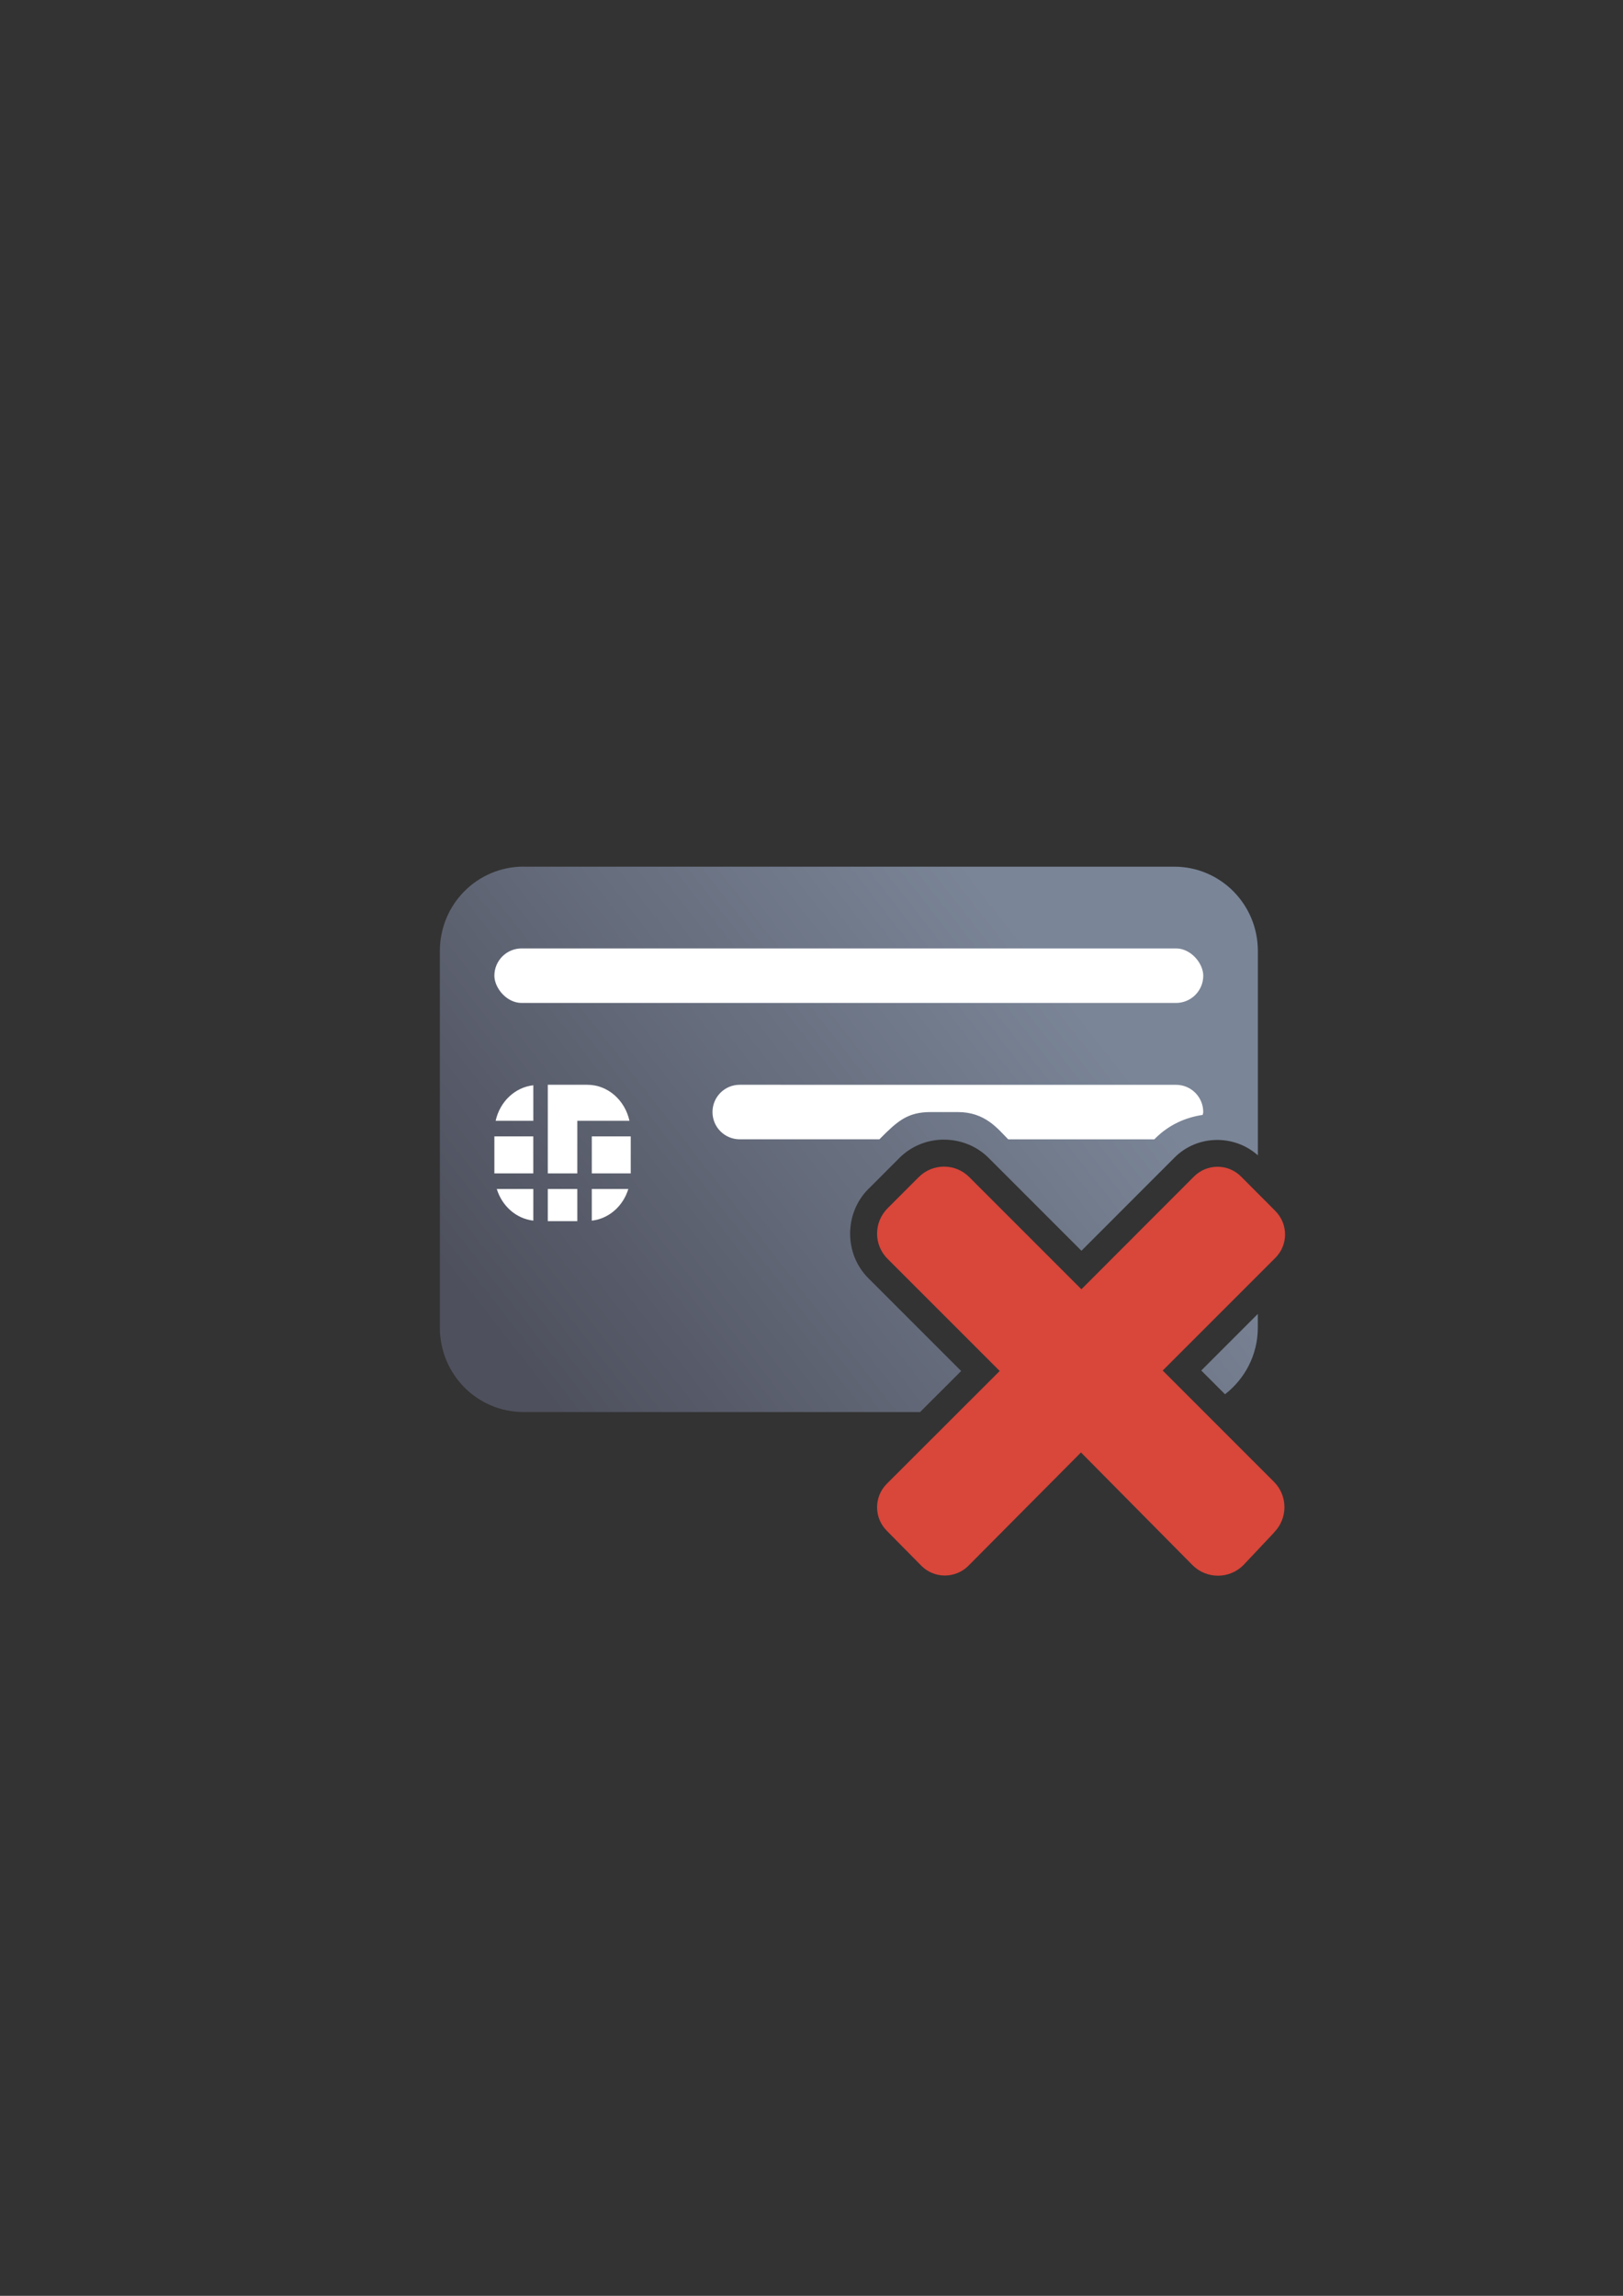 <?xml version="1.0" encoding="UTF-8" standalone="no"?>
<!-- Created with Inkscape (http://www.inkscape.org/) -->

<svg
   xmlns:dc="http://purl.org/dc/elements/1.1/"
   xmlns:cc="http://creativecommons.org/ns#"
   xmlns:rdf="http://www.w3.org/1999/02/22-rdf-syntax-ns#"
   xmlns:svg="http://www.w3.org/2000/svg"
   xmlns="http://www.w3.org/2000/svg"
   xmlns:xlink="http://www.w3.org/1999/xlink"
   xmlns:sodipodi="http://sodipodi.sourceforge.net/DTD/sodipodi-0.dtd"
   xmlns:inkscape="http://www.inkscape.org/namespaces/inkscape"
   width="210mm"
   height="297mm"
   viewBox="0 0 744.094 1052.362"
   id="svg2"
   version="1.1"
   inkscape:version="0.91 r13725"
   inkscape:export-xdpi="7.1978397"
   inkscape:export-ydpi="7.1978397"
   sodipodi:docname="chipcard-disabled.svg"
   inkscape:export-filename="C:\Users\johannes\Documents\Arbeit\RRZE\github3\bicons\32x32\emblems\chipcard-disabled.png">
  <rect x="0" y="0" width="744.094" height="1052.362" fill="#333333" stroke="none"/>
  <defs
     id="defs4">
    <linearGradient
       inkscape:collect="always"
       xlink:href="#linearGradient4321"
       id="linearGradient4208"
       x1="226.846"
       y1="638.235"
       x2="454.331"
       y2="458.068"
       gradientUnits="userSpaceOnUse"
       gradientTransform="matrix(0.083,0,0,0.084,453.008,530.593)" />
    <linearGradient
       id="linearGradient4321"
       inkscape:collect="always">
      <stop
         id="stop4323"
         offset="0"
         style="stop-color:#4e505d;stop-opacity:1;" />
      <stop
         id="stop4325"
         offset="1"
         style="stop-color:#7a8597;stop-opacity:1" />
    </linearGradient>
  </defs>
  <sodipodi:namedview
     id="base"
     pagecolor="#ffffff"
     bordercolor="#666666"
     borderopacity="1.0"
     inkscape:pageopacity="0.0"
     inkscape:pageshadow="2"
     inkscape:zoom="1.0323759"
     inkscape:cx="373.39522"
     inkscape:cy="503.37449"
     inkscape:document-units="px"
     inkscape:current-layer="layer1"
     showgrid="false"
     showguides="true"
     inkscape:guide-bbox="true"
     inkscape:window-width="1600"
     inkscape:window-height="837"
     inkscape:window-x="-4"
     inkscape:window-y="-4"
     inkscape:window-maximized="1"
     inkscape:snap-bbox="true"
     inkscape:bbox-paths="true"
     inkscape:snap-bbox-edge-midpoints="false"
     inkscape:bbox-nodes="true">
    <sodipodi:guide
       position="315.536,730.179"
       orientation="0,1"
       id="guide3338" />
    <sodipodi:guide
       position="351.25,330.179"
       orientation="0,1"
       id="guide3340" />
    <sodipodi:guide
       position="189.107,408.839"
       orientation="1,0"
       id="guide3344" />
    <sodipodi:guide
       position="589.045,468.079"
       orientation="1,0"
       id="guide3346" />
    <inkscape:grid
       type="xygrid"
       id="grid3440" />
    <sodipodi:guide
       position="589.045,378.302"
       orientation="1,0"
       id="guide3411" />
  </sodipodi:namedview>
  <g
     inkscape:label="Ebene 1"
     inkscape:groupmode="layer"
     id="layer1">
    <g
       id="g4206"
       transform="matrix(12.5,0,0,12.5,-5676.943,-6699.358)">
      <rect
         inkscape:export-ydpi="3.5999999"
         inkscape:export-xdpi="3.5999999"
         y="561.741"
         x="469.288"
         height="31.987"
         width="31.998"
         id="rect3336"
         style="fill:none;fill-rule:evenodd;stroke:none;stroke-width:1px;stroke-linecap:butt;stroke-linejoin:miter;stroke-opacity:1" />
      <rect
         inkscape:export-ydpi="4.9499998"
         inkscape:export-xdpi="4.9499998"
         y="561.728"
         x="469.29"
         height="31.987"
         width="31.998"
         id="rect3336-4"
         style="fill:none;fill-rule:evenodd;stroke:none;stroke-width:1px;stroke-linecap:butt;stroke-linejoin:miter;stroke-opacity:1" />
      <path
         id="rect3789"
         d="m 473.361,567.728 c -1.702,0 -3.072,1.381 -3.072,3.096 l 0,13.809 c 0,1.715 1.37,3.096 3.072,3.096 l 14.541,0 1.506,-1.504 -3.396,-3.396 c -0.902,-0.892 -0.9,-2.387 -0.004,-3.283 l 0.002,0 1.127,-1.129 c 0.447,-0.452 1.045,-0.678 1.643,-0.678 l 0,0.002 c 0.598,0 1.197,0.226 1.645,0.678 l 3.395,3.395 3.422,-3.424 c 0.83,-0.829 2.184,-0.849 3.049,-0.074 l 0,-7.49 c 0,-1.715 -1.37,-3.096 -3.072,-3.096 l -23.855,0 z m 15.418,11.992 c -0.077,0 -0.153,0.033 -0.221,0.102 l -0.002,0 -1.133,1.135 c -0.146,0.146 -0.144,0.309 -0.004,0.447 l 0.002,0 4.816,4.816 -1.51,1.508 6.182,0 -1.523,-1.523 4.836,-4.836 0.002,0 c 0.044,-0.043 0.06,-0.09 0.064,-0.137 l 0,-0.033 c -0.005,-0.048 -0.023,-0.095 -0.068,-0.141 l -1.254,-1.258 c -0.098,-0.098 -0.214,-0.098 -0.312,0 l -4.834,4.84 -4.816,-4.818 -0.002,0 c -0.068,-0.069 -0.146,-0.102 -0.223,-0.102 z m 11.51,4.412 -2.074,2.074 0.871,0.871 c 0.728,-0.565 1.203,-1.444 1.203,-2.445 l 0,-0.5 z"
         style="fill:url(#linearGradient4208);fill-opacity:1;stroke:none;stroke-width:16.954;stroke-linecap:round;stroke-linejoin:round;stroke-miterlimit:4;stroke-dasharray:none;stroke-dashoffset:0;stroke-opacity:1"
         inkscape:connector-curvature="0" />
      <rect
         style="fill:#ffffff;fill-opacity:1"
         id="rect9"
         height="1.357"
         width="1.428"
         y="577.621"
         x="475.861" />
      <rect
         style="fill:#ffffff;fill-opacity:1"
         id="rect11"
         height="1.357"
         width="1.427"
         y="577.621"
         x="472.288" />
      <path
         style="fill:#ffffff;fill-opacity:1"
         inkscape:connector-curvature="0"
         id="path13"
         d="m 473.716,580.71 0,-1.161 -1.34,0 c 0.193,0.627 0.709,1.089 1.34,1.161 z" />
      <rect
         style="fill:#ffffff;fill-opacity:1"
         id="rect15"
         height="1.179"
         width="1.083"
         y="579.55"
         x="474.247" />
      <path
         style="fill:#ffffff;fill-opacity:1"
         inkscape:connector-curvature="0"
         id="path17"
         d="m 477.201,579.55 -1.34,0 0,1.161 c 0.631,-0.072 1.147,-0.533 1.34,-1.161 z" />
      <path
         style="fill:#ffffff;fill-opacity:1"
         inkscape:connector-curvature="0"
         id="path19"
         d="m 475.33,577.049 0.266,0 0.265,0 1.381,0 c -0.165,-0.756 -0.793,-1.321 -1.547,-1.321 l -1.448,0 0,3.25 1.083,0 0,-1.929 4.3e-4,0 z" />
      <path
         style="fill:#ffffff;fill-opacity:1"
         inkscape:connector-curvature="0"
         id="path21"
         d="m 473.716,575.746 c -0.678,0.076 -1.228,0.604 -1.381,1.303 l 1.381,0 0,-1.303 z" />
      <rect
         ry="1"
         y="570.728"
         x="472.288"
         height="2"
         width="26"
         id="rect4238"
         style="color:#252525;clip-rule:nonzero;display:inline;overflow:visible;visibility:visible;opacity:1;isolation:auto;mix-blend-mode:normal;color-interpolation:sRGB;color-interpolation-filters:linearRGB;solid-color:#252525;solid-opacity:1;fill:#ffffff;fill-opacity:1;fill-rule:nonzero;stroke:none;stroke-width:50;stroke-linecap:square;stroke-linejoin:round;stroke-miterlimit:4;stroke-dasharray:none;stroke-dashoffset:0;stroke-opacity:1;color-rendering:auto;image-rendering:auto;shape-rendering:auto;text-rendering:auto;enable-background:accumulate" />
      <path
         sodipodi:nodetypes="sssccccccccccccsss"
         inkscape:connector-curvature="0"
         id="rect4240"
         d="m 481.288,575.728 c -0.554,0 -1,0.446 -1,1 0,0.554 0.446,1 1,1 l 5.121,0 0.019,-0.019 c 0.643,-0.647 1.012,-0.98 1.859,-0.98 l 0,0 1.006,0 -0.006,0 c 1,0 1.456,0.606 1.842,0.994 l 0.004,0 0.006,0.006 5.354,0 0.039,-0.039 c 0.49,-0.49 1.1,-0.764 1.734,-0.857 0.004,-0.036 0.021,-0.067 0.021,-0.104 0,-0.554 -0.446,-1 -1,-1 z"
         style="color:#252525;clip-rule:nonzero;display:inline;overflow:visible;visibility:visible;opacity:1;isolation:auto;mix-blend-mode:normal;color-interpolation:sRGB;color-interpolation-filters:linearRGB;solid-color:#252525;solid-opacity:1;fill:#ffffff;fill-opacity:1;fill-rule:nonzero;stroke:none;stroke-width:50;stroke-linecap:square;stroke-linejoin:round;stroke-miterlimit:4;stroke-dasharray:none;stroke-dashoffset:0;stroke-opacity:1;color-rendering:auto;image-rendering:auto;shape-rendering:auto;text-rendering:auto;enable-background:accumulate" />
      <path
         inkscape:connector-curvature="0"
         id="path4173"
         d="m 500.88,592.147 c 0.515,-0.515 0.515,-1.35 -0.005,-1.865 l -4.075,-4.075 4.128,-4.128 c 0.483,-0.478 0.478,-1.249 0,-1.727 l -1.254,-1.259 c -0.478,-0.478 -1.249,-0.478 -1.727,0 l -4.128,4.134 -4.107,-4.107 c -0.515,-0.521 -1.35,-0.521 -1.865,0 l -1.132,1.132 c -0.521,0.521 -0.521,1.35 0,1.865 l 4.107,4.107 -4.139,4.134 c -0.478,0.478 -0.478,1.249 0,1.727 l 1.259,1.275 c 0.473,0.484 1.249,0.484 1.727,0.011 l 4.134,-4.16 4.091,4.133 c 0.515,0.515 1.35,0.515 1.865,0 l 1.121,-1.19 z"
         style="fill:#d9463a;fill-opacity:1;fill-rule:nonzero;stroke:none" />
    </g>
  </g>
</svg>
